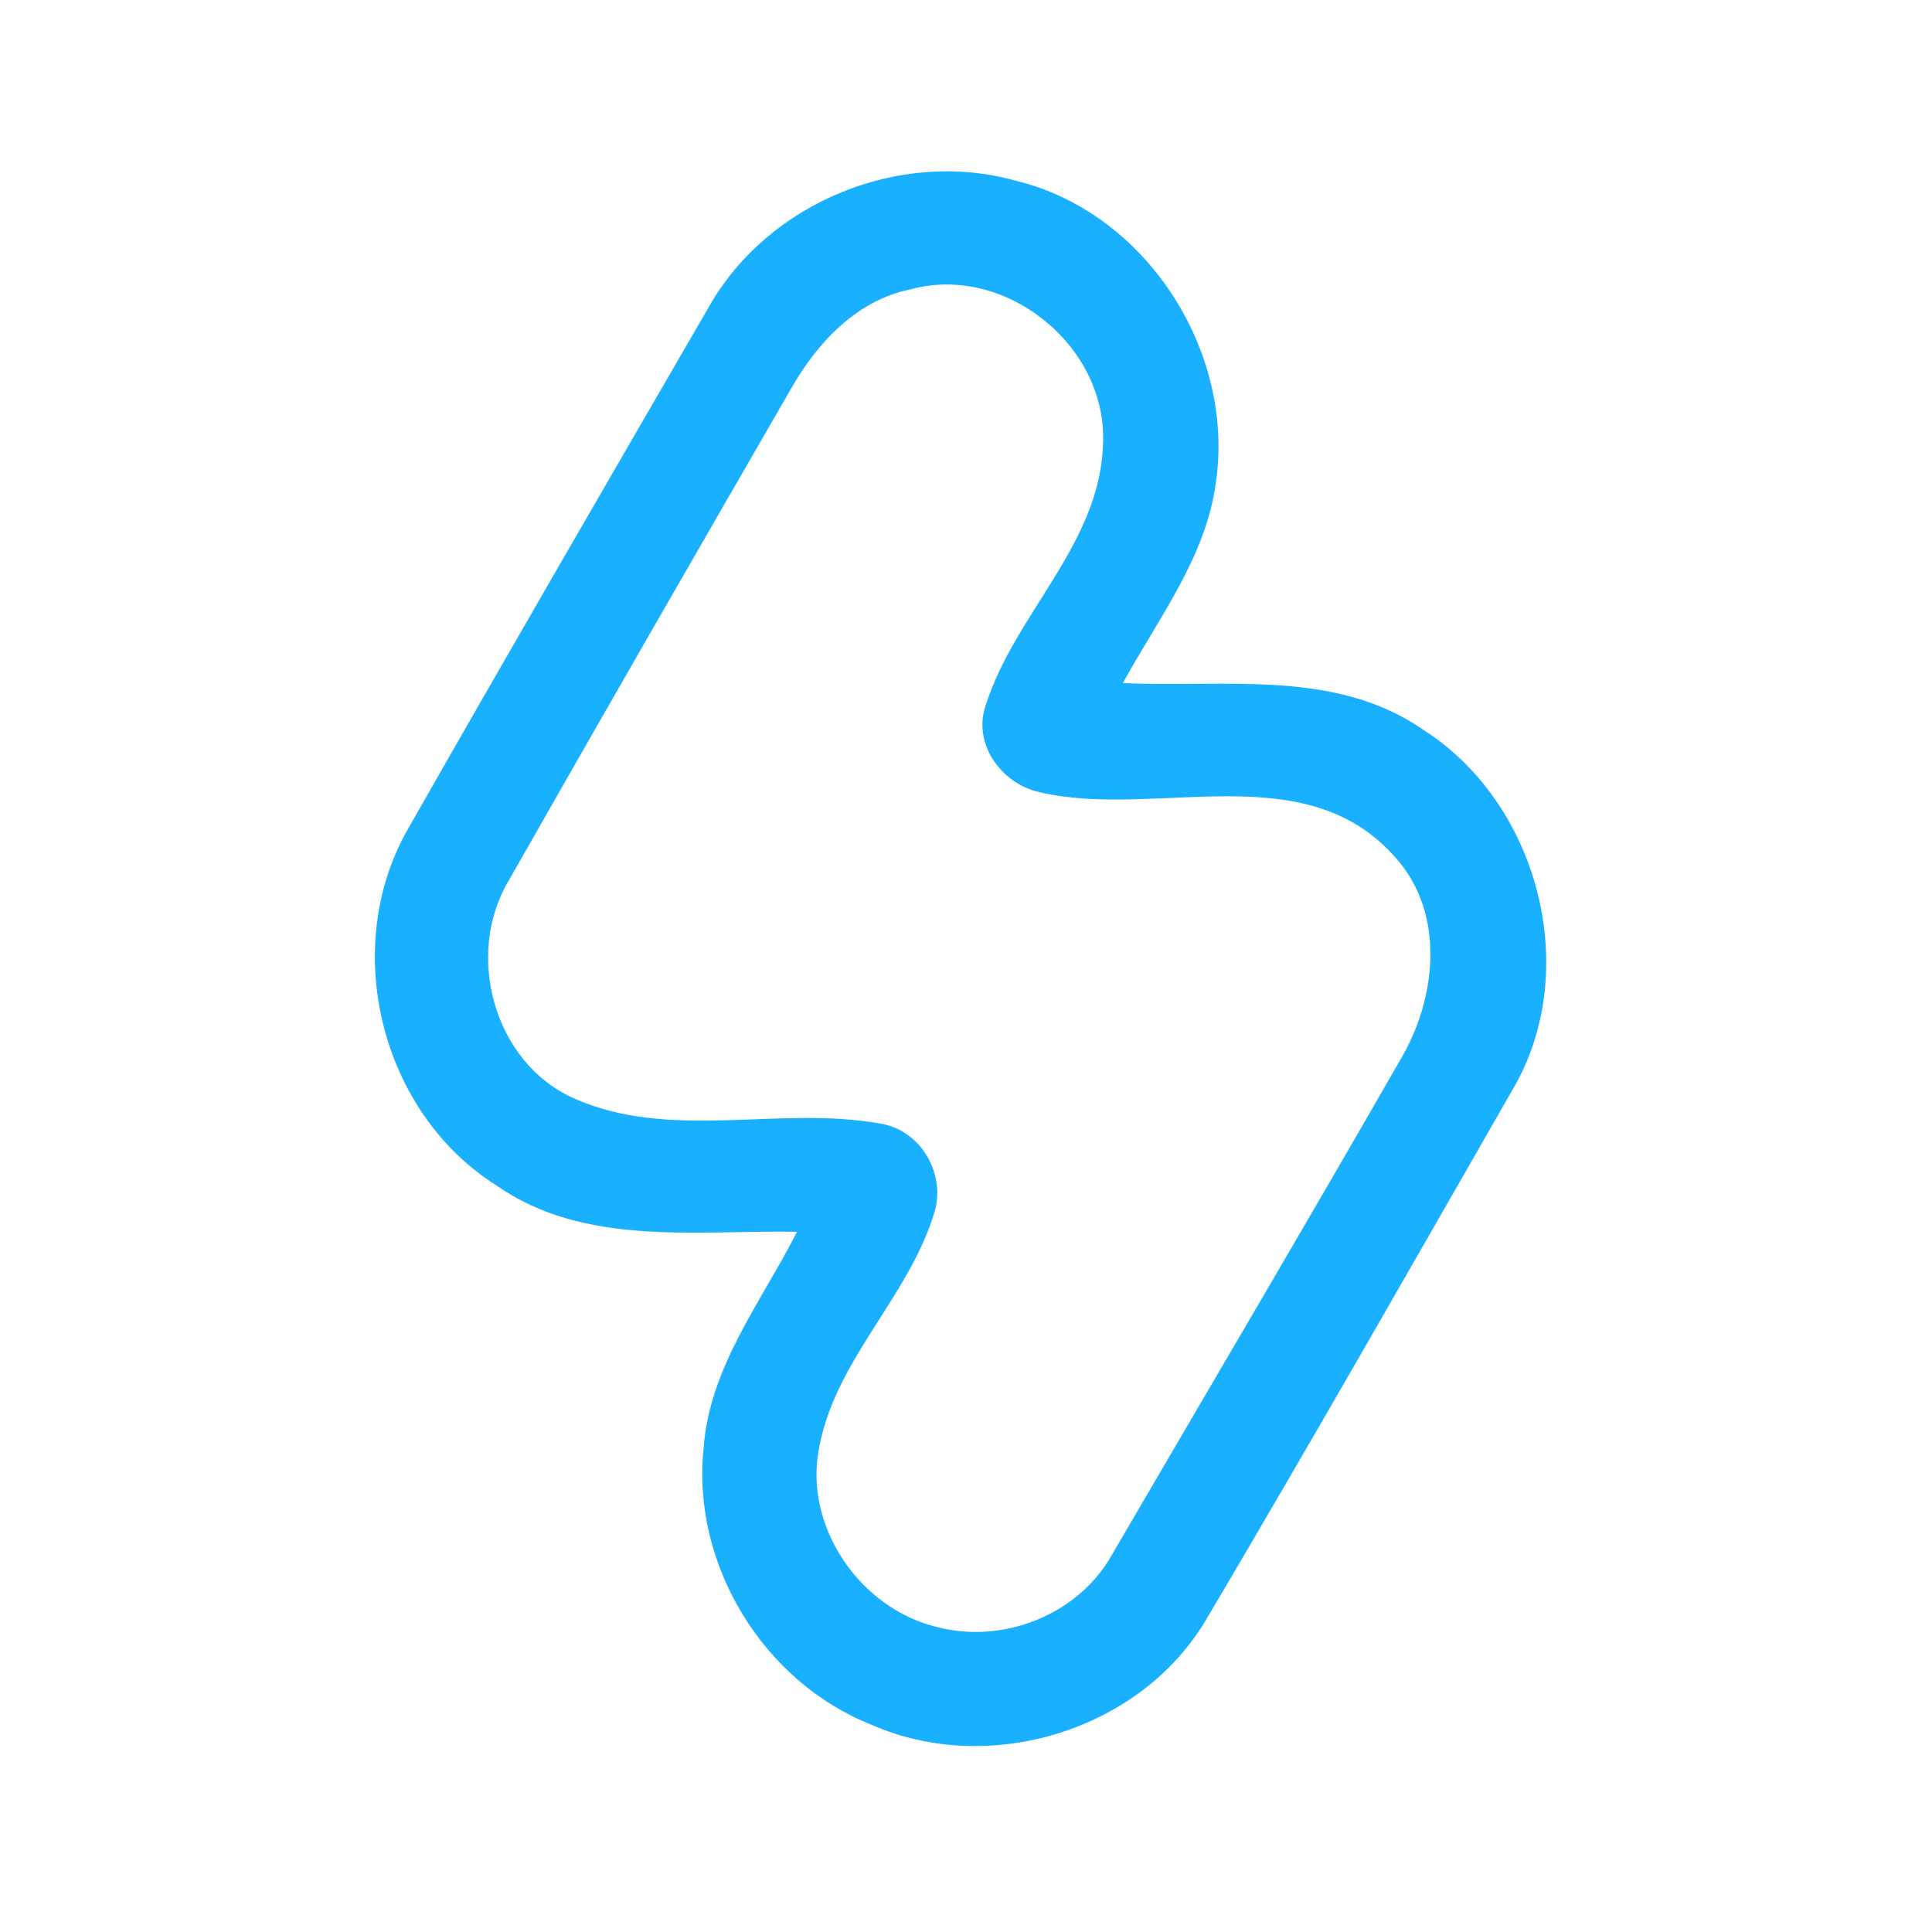 <?xml version="1.0" encoding="UTF-8" ?>
<!DOCTYPE svg PUBLIC "-//W3C//DTD SVG 1.1//EN" "http://www.w3.org/Graphics/SVG/1.1/DTD/svg11.dtd">
<svg width="192pt" height="192pt" viewBox="0 0 192 192" version="1.1" xmlns="http://www.w3.org/2000/svg">
<g id="#19b0ffff">
<path fill="#19b0ff" opacity="1.00" d=" M 70.48 30.44 C 76.39 20.07 89.50 14.73 100.98 17.97 C 113.94 21.12 122.79 34.97 120.82 48.05 C 119.80 55.45 115.08 61.50 111.59 67.88 C 121.60 68.37 132.65 66.42 141.43 72.52 C 152.92 79.82 157.29 96.51 150.30 108.32 C 140.24 125.87 130.22 143.46 119.91 160.88 C 113.40 171.99 98.31 176.57 86.60 171.40 C 75.85 167.15 68.73 155.48 69.92 143.97 C 70.47 135.90 75.68 129.37 79.21 122.41 C 69.15 122.24 58.06 123.93 49.29 117.78 C 37.82 110.52 33.80 94.23 40.51 82.44 C 50.41 65.05 60.45 47.75 70.48 30.44 M 90.47 28.76 C 85.14 29.84 81.21 34.06 78.62 38.62 C 69.23 54.88 59.85 71.16 50.57 87.49 C 46.18 94.80 49.03 105.49 56.91 109.10 C 66.53 113.44 77.31 109.87 87.35 111.64 C 91.55 112.22 94.16 116.82 92.77 120.77 C 90.15 129.10 82.86 135.33 81.36 144.12 C 79.95 151.85 85.55 159.89 93.12 161.69 C 99.65 163.42 107.14 160.49 110.48 154.55 C 120.06 138.13 129.73 121.76 139.19 105.27 C 142.76 99.24 143.66 90.86 138.74 85.29 C 129.70 74.89 114.85 81.46 103.27 78.72 C 99.48 77.86 96.59 73.87 97.99 70.00 C 100.89 60.92 109.40 54.00 109.62 44.00 C 110.00 34.32 99.87 26.17 90.47 28.76 Z" />
</g>
</svg>
